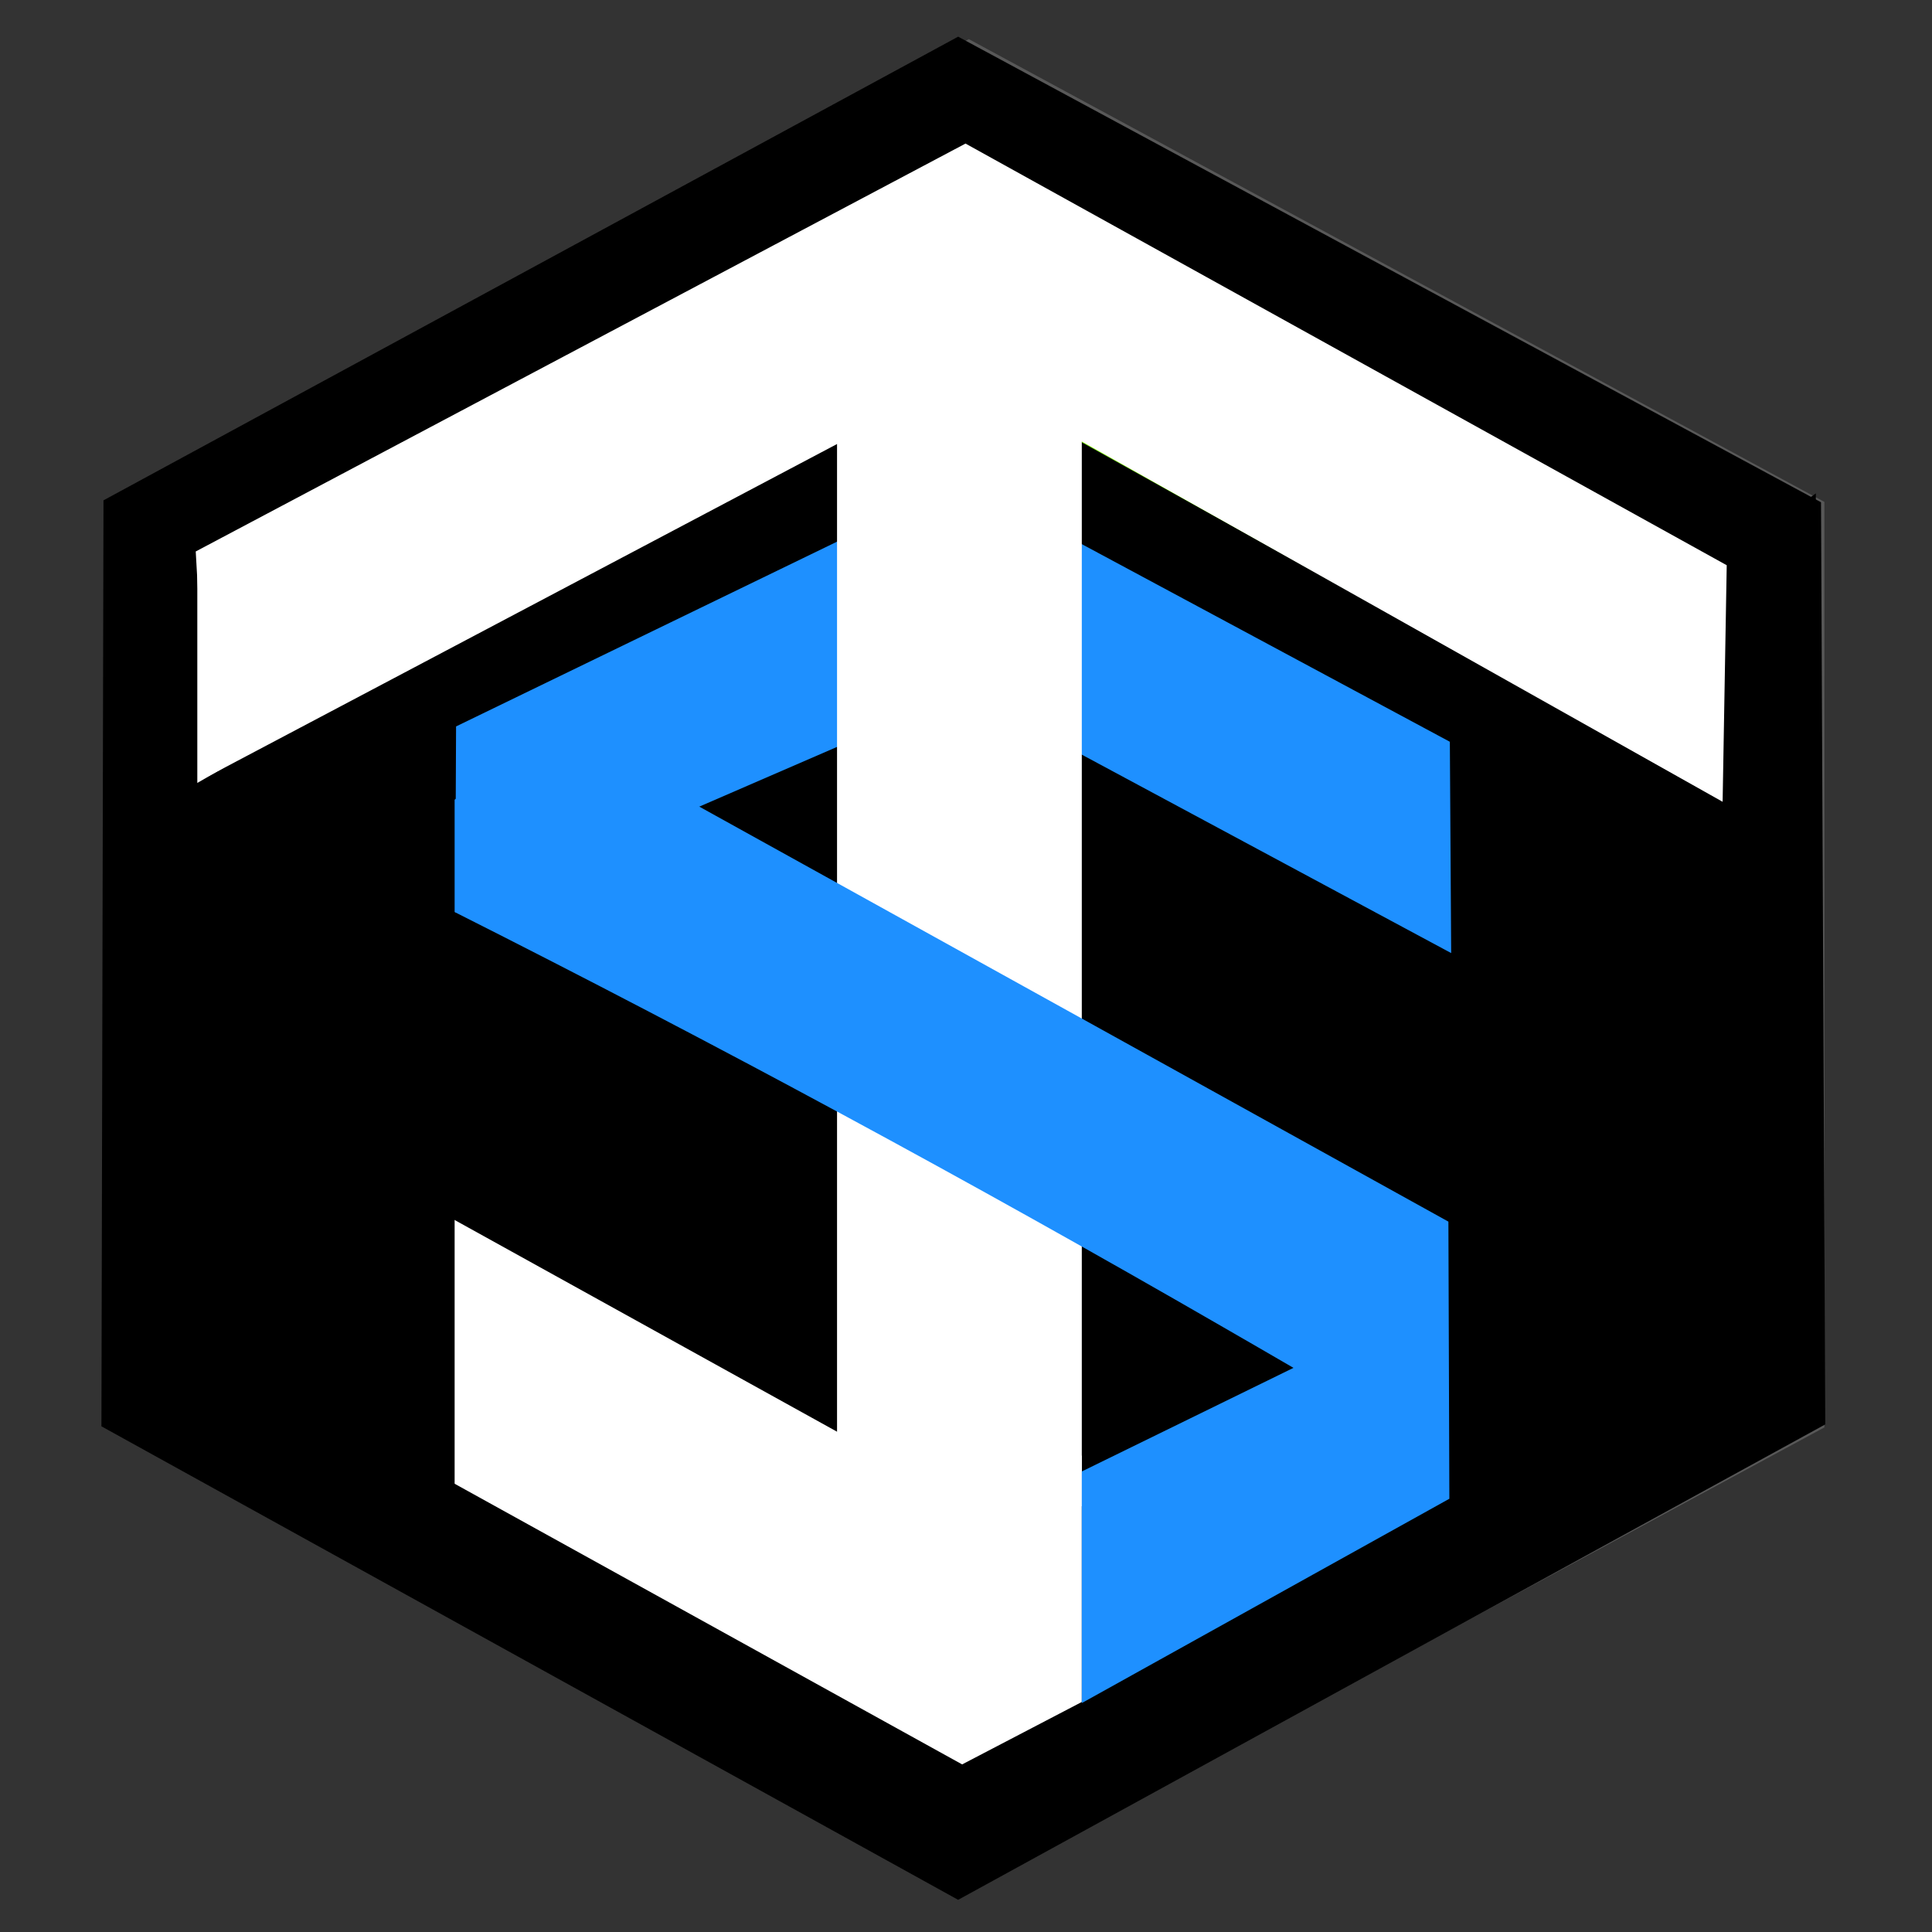 <?xml version="1.0" encoding="UTF-8" standalone="no"?>
<!-- Created with Inkscape (http://www.inkscape.org/) -->

<svg
   xmlns:dc="http://purl.org/dc/elements/1.1/"
   xmlns:cc="http://creativecommons.org/ns#"
   xmlns:rdf="http://www.w3.org/1999/02/22-rdf-syntax-ns#"
   xmlns:svg="http://www.w3.org/2000/svg"
   xmlns="http://www.w3.org/2000/svg"
   xmlns:sodipodi="http://sodipodi.sourceforge.net/DTD/sodipodi-0.dtd"
   xmlns:inkscape="http://www.inkscape.org/namespaces/inkscape"
   width="16"
   height="16"
   id="svg4948"
   version="1.1"
   inkscape:version="0.91 r13725"
   viewBox="0 0 16 16"
   sodipodi:docname="favicon.svg">
  <rect x="0" y="0" width="16" height="16" fill="#333333" stroke="none"/>
  <defs
     id="defs4950">
    <inkscape:path-effect
       effect="spiro"
       id="path-effect4323"
       is_visible="true" />
    <inkscape:path-effect
       effect="spiro"
       id="path-effect4319"
       is_visible="true" />
    <inkscape:path-effect
       effect="spiro"
       id="path-effect4293"
       is_visible="true" />
    <inkscape:path-effect
       effect="spiro"
       id="path-effect4279"
       is_visible="true" />
    <inkscape:path-effect
       effect="spiro"
       id="path-effect4275"
       is_visible="true" />
    <inkscape:path-effect
       effect="spiro"
       id="path-effect4297"
       is_visible="true" />
    <inkscape:path-effect
       effect="spiro"
       id="path-effect4265"
       is_visible="true" />
    <inkscape:path-effect
       effect="spiro"
       id="path-effect4247"
       is_visible="true" />
    <inkscape:path-effect
       effect="spiro"
       id="path-effect4243"
       is_visible="true" />
    <inkscape:path-effect
       effect="spiro"
       id="path-effect4239"
       is_visible="true" />
    <inkscape:path-effect
       effect="spiro"
       id="path-effect4203"
       is_visible="true" />
    <inkscape:path-effect
       effect="spiro"
       id="path-effect4187"
       is_visible="true" />
    <inkscape:path-effect
       effect="spiro"
       id="path-effect4183"
       is_visible="true" />
    <inkscape:path-effect
       effect="spiro"
       id="path-effect4161"
       is_visible="true" />
    <inkscape:path-effect
       effect="spiro"
       id="path-effect4145"
       is_visible="true" />
    <inkscape:path-effect
       effect="spiro"
       id="path-effect4323-3"
       is_visible="true" />
    <inkscape:path-effect
       effect="spiro"
       id="path-effect4319-9"
       is_visible="true" />
    <inkscape:path-effect
       effect="spiro"
       id="path-effect4293-4"
       is_visible="true" />
    <inkscape:path-effect
       effect="spiro"
       id="path-effect4279-6"
       is_visible="true" />
    <inkscape:path-effect
       effect="spiro"
       id="path-effect4275-4"
       is_visible="true" />
    <inkscape:path-effect
       effect="spiro"
       id="path-effect4297-7"
       is_visible="true" />
    <inkscape:path-effect
       effect="spiro"
       id="path-effect4265-6"
       is_visible="true" />
    <inkscape:path-effect
       effect="spiro"
       id="path-effect4247-3"
       is_visible="true" />
    <inkscape:path-effect
       effect="spiro"
       id="path-effect4243-5"
       is_visible="true" />
    <inkscape:path-effect
       effect="spiro"
       id="path-effect4239-9"
       is_visible="true" />
    <inkscape:path-effect
       effect="spiro"
       id="path-effect4203-2"
       is_visible="true" />
    <inkscape:path-effect
       effect="spiro"
       id="path-effect4187-1"
       is_visible="true" />
    <inkscape:path-effect
       effect="spiro"
       id="path-effect4183-0"
       is_visible="true" />
    <inkscape:path-effect
       effect="spiro"
       id="path-effect4161-9"
       is_visible="true" />
    <inkscape:path-effect
       effect="spiro"
       id="path-effect4145-5"
       is_visible="true" />
  </defs>
  <sodipodi:namedview
     id="base"
     pagecolor="#ffffff"
     bordercolor="#666666"
     borderopacity="1.0"
     inkscape:pageopacity="0.0"
     inkscape:pageshadow="2"
     inkscape:zoom="45.24"
     inkscape:cx="2.8848439"
     inkscape:cy="9.0599887"
     inkscape:current-layer="layer1"
     showgrid="true"
     inkscape:grid-bbox="true"
     inkscape:document-units="px"
     inkscape:window-width="2560"
     inkscape:window-height="1338"
     inkscape:window-x="0"
     inkscape:window-y="0"
     inkscape:window-maximized="1" />
  <g
     id="layer1"
     inkscape:label="Layer 1"
     inkscape:groupmode="layer">
    <polygon
       transform="matrix(0.095,0,0,0.089,0.938,0.324)"
       style="fill:#585858"
       points="0,129.183 0,43.061 74.583,0 149.167,43.061 149.167,129.183 74.583,172.243 "
       id="polygon3" />
    <path
       inkscape:connector-curvature="0"
       style="fill:#ffffff"
       d="m 4.901,7.905 2.374,2.396 -1.143,-2.396 -1.231,0 z m 3.095,2.781 1.33,-2.781 -2.66,0 1.33,2.781 z M 6.143,7.443 6.921,6.06 l -0.999,0 -1.098,1.383 1.319,0 z m 2.573,2.857 2.374,-2.396 -1.231,0 -1.143,2.396 z m -2.02,-2.857 2.599,0 -0.778,-1.383 -1.044,0 -0.777,1.383 z m 3.152,0 1.319,0 -1.098,-1.383 -0.998,0 0.777,1.383 z m 0.537,-1.751 1.464,1.845 c 0.036,0.043 0.052,0.093 0.049,0.149 -0.003,0.057 -0.024,0.105 -0.065,0.146 L 8.174,11.522 c -0.046,0.048 -0.105,0.072 -0.179,0.072 -0.074,0 -0.133,-0.024 -0.179,-0.072 L 4.157,7.833 C 4.117,7.792 4.095,7.743 4.093,7.687 4.09,7.63 4.107,7.58 4.142,7.537 L 5.606,5.693 C 5.652,5.63 5.716,5.599 5.8,5.599 l 4.39,0 c 0.084,0 0.149,0.031 0.194,0.094 z"
       id="path5" />
    <path
       style="fill:#000000;fill-rule:evenodd;stroke:#000000;stroke-width:0.092px;stroke-linecap:butt;stroke-linejoin:miter;stroke-opacity:1"
       d="M 0.903,4.171 7.935,0.356 15.035,4.187 15.07,11.769 7.935,15.681 0.886,11.785 0.903,4.171 Z"
       id="path4143"
       inkscape:path-effect="#path-effect4145-5"
       inkscape:original-d="M 0.90301781,4.1708094 7.9346523,0.35558743 15.035228,4.1870447 15.069698,11.768786 7.9346537,15.681417 0.88577971,11.785018 Z"
       inkscape:connector-curvature="0" />
    <path
       style="fill:#ff0000;fill-rule:evenodd;stroke:none;stroke-width:1px;stroke-linecap:butt;stroke-linejoin:miter;stroke-opacity:1"
       d="m 1.905,5.051 0,0.409 5.646,-2.981 -0.015,-0.512 -5.63,3.084 z"
       id="path4159"
       inkscape:path-effect="#path-effect4161-9"
       inkscape:original-d="m 1.9046133,5.0513566 0,0.4091089 5.645804,-2.9813533 -0.015419,-0.5117042 z"
       inkscape:connector-curvature="0" />
    <path
       style="fill:#ff0000;fill-rule:evenodd;stroke:none;stroke-width:1px;stroke-linecap:butt;stroke-linejoin:miter;stroke-opacity:1"
       d="M 8.402,2.524 14.089,5.687 14.112,5.049 8.301,1.779 8.402,2.524 Z"
       id="path4181"
       inkscape:path-effect="#path-effect4183-0"
       inkscape:original-d="M 8.401741,2.5241801 14.089065,5.6869753 14.112096,5.0494194 8.3006707,1.7793533 Z"
       inkscape:connector-curvature="0" />
    <path
       style="fill:#000000;fill-rule:evenodd;stroke:#000000;stroke-width:0.092px;stroke-linecap:butt;stroke-linejoin:miter;stroke-opacity:1"
       d="m 14.698,4.388 -0.017,1.159 0.311,0.016 0,-1.387 -0.294,0.212 z"
       id="path4185"
       inkscape:path-effect="#path-effect4187-1"
       inkscape:original-d="m 14.698315,4.3877033 -0.01727,1.1587934 0.310777,0.01632 0,-1.3872876 z"
       inkscape:connector-curvature="0" />
    <path
       style="fill:#7fff00;fill-rule:evenodd;stroke:none;stroke-width:1px;stroke-linecap:butt;stroke-linejoin:miter;stroke-opacity:1"
       d="M 14.07,5.615 7.675,2.054 1.214,5.615 l 0,0.862 6.461,-3.529 6.395,3.561 0,-0.894 z"
       id="path4201"
       inkscape:path-effect="#path-effect4203-2"
       inkscape:original-d="M 14.070238,5.6150567 7.6751666,2.0537958 1.2139975,5.6150567 l 0,0.8618577 6.4611691,-3.5287378 6.3950714,3.561261 z"
       inkscape:connector-curvature="0" />
    <path
       style="fill:#000000;fill-rule:evenodd;stroke:#000000;stroke-width:0.092px;stroke-linecap:butt;stroke-linejoin:miter;stroke-opacity:1"
       d="M 2.654,5.999 1.808,5.498 1.185,5.839 1.179,6.864 2.285,6.783 2.654,5.999 Z"
       id="path4237"
       inkscape:path-effect="#path-effect4239-9"
       inkscape:original-d="M 2.6538141,5.9994076 1.8080442,5.4983056 1.1850339,5.8393059 1.1786008,6.8639471 2.2847356,6.7834942 Z"
       inkscape:connector-curvature="0" />
    <path
       style="fill:#000000;fill-rule:evenodd;stroke:#000000;stroke-width:0.092px;stroke-linecap:butt;stroke-linejoin:miter;stroke-opacity:1"
       d="M 12.719,10.33 13.769,10.918 14.941,10.497 14.77,8.863 12.719,10.33 Z"
       id="path4241"
       inkscape:path-effect="#path-effect4243-5"
       inkscape:original-d="m 12.71897,10.330184 1.049933,0.587946 1.172019,-0.421269 -0.170921,-1.6338473 z"
       inkscape:connector-curvature="0" />
    <path
       style="fill:#ffffff;fill-rule:evenodd;stroke:none;stroke-width:1px;stroke-linecap:butt;stroke-linejoin:miter;stroke-opacity:1"
       d="M 1.621,4.567 7.996,1.189 14.3,4.681 14.266,6.64 7.996,3.115 1.726,6.428 1.621,4.567 Z"
       id="path4245"
       inkscape:path-effect="#path-effect4247-3"
       inkscape:original-d="M 1.6212176,4.5672351 7.9956124,1.1887813 14.300342,4.6814822 14.265511,6.6400058 7.9956138,3.1146627 1.7257203,6.4278323 Z"
       inkscape:connector-curvature="0" />
    <path
       style="fill:#000000;fill-rule:evenodd;stroke:none;stroke-width:1px;stroke-linecap:butt;stroke-linejoin:miter;stroke-opacity:1"
       d="M 1.163,5.554 1.167,5.832 1.646,5.63 1.683,5.234 1.163,5.554 Z"
       id="path4263"
       inkscape:path-effect="#path-effect4265-6"
       inkscape:original-d="m 1.1628252,5.5543797 0.00428,0.2773067 0.4787856,-0.2015857 0.037598,-0.3965631 z"
       inkscape:connector-curvature="0" />
    <path
       style="fill:#1e90ff;fill-rule:evenodd;stroke:none;stroke-width:1px;stroke-linecap:butt;stroke-linejoin:miter;stroke-opacity:1"
       d="M 12.007,6.143 7.977,3.979 3.777,6.016 3.77,7.556 7.988,5.728 12.018,7.893 12.007,6.143 Z"
       id="path4295"
       inkscape:path-effect="#path-effect4297-7"
       inkscape:original-d="M 12.006515,6.1428481 7.9766159,3.9793893 3.7765392,6.015586 3.7696056,7.5559624 7.9884407,5.7277979 12.01834,7.8928068 Z"
       inkscape:connector-curvature="0"
       sodipodi:nodetypes="ccccccc" />
    <path
       style="fill:#ffffff;fill-rule:evenodd;stroke:none;stroke-width:1px;stroke-linecap:butt;stroke-linejoin:miter;stroke-opacity:1"
       d="m 6.932,2.446 2.027,0.027 0,10.001 -2.027,0 0,-10.028 z"
       id="path4273"
       inkscape:path-effect="#path-effect4275-4"
       inkscape:original-d="m 6.9321325,2.4455006 2.0266137,0.026907 0,10.0009114 -2.0266137,0 z"
       inkscape:connector-curvature="0" />
    <path
       style="fill:#ffffff;fill-rule:evenodd;stroke:none;stroke-width:1px;stroke-linecap:butt;stroke-linejoin:miter;stroke-opacity:1"
       d="m 6.947,11.865 -5.298,-2.933 0.008,2.19 6.311,3.49 0.991,-0.517 0,-2.04 -2.012,-0.19 z"
       id="path4277"
       inkscape:path-effect="#path-effect4279-6"
       inkscape:original-d="m 6.947006,11.864642 -5.2980757,-2.9332353 0.00836,2.1900453 6.3107277,3.489921 0.9907499,-0.517154 0,-2.039823 z"
       inkscape:connector-curvature="0"
       sodipodi:nodetypes="ccccccc" />
    <path
       style="fill:#ffffff;fill-rule:evenodd;stroke:none;stroke-width:1px;stroke-linecap:butt;stroke-linejoin:miter;stroke-opacity:1"
       d="m 1.634,4.566 0,1.918 0.262,-0.151 -0.127,-1.82 -0.135,0.053 z"
       id="path4291"
       inkscape:path-effect="#path-effect4293-4"
       inkscape:original-d="m 1.6336337,4.5664016 0,1.9175748 L 1.8958285,6.3330295 1.7686803,4.5132912 Z"
       inkscape:connector-curvature="0" />
    <path
       style="fill:#1e90ff;fill-rule:evenodd;stroke:none;stroke-width:1px;stroke-linecap:butt;stroke-linejoin:miter;stroke-opacity:1"
       d="m 4.569,6.003 7.426,4.114 0.008,2.295 -3.044,1.692 0,-1.918 1.753,-0.858 C 10.517,11.215 10.323,11.102 10.128,10.99 8.04,9.784 5.918,8.638 3.765,7.553 l 0,-0.93 0.804,-0.62 z"
       id="path4317"
       inkscape:path-effect="#path-effect4319-9"
       inkscape:original-d="m 4.5690044,6.0031853 7.4256806,4.1141667 0.0083,2.294903 -3.0443029,1.692102 0,-1.917972 1.7525539,-0.857677 -0.583046,-0.33871 -6.3635454,-3.4374913 0,-0.9297394 z"
       inkscape:connector-curvature="0"
       sodipodi:nodetypes="cccccccccc" />
    <path
       style="fill:#000000;fill-rule:evenodd;stroke:none;stroke-width:1px;stroke-linecap:butt;stroke-linejoin:miter;stroke-opacity:1"
       d="m 1.281,8.576 0.025,2.878 2.459,1.352 0,-3.226 -2.484,-1.004 z"
       id="path4321"
       inkscape:path-effect="#path-effect4323-3"
       inkscape:original-d="m 1.2806595,8.5756229 0.025089,2.8778941 2.4589547,1.351975 0,-3.2257682 z"
       inkscape:connector-curvature="0" />
  </g>
</svg>
